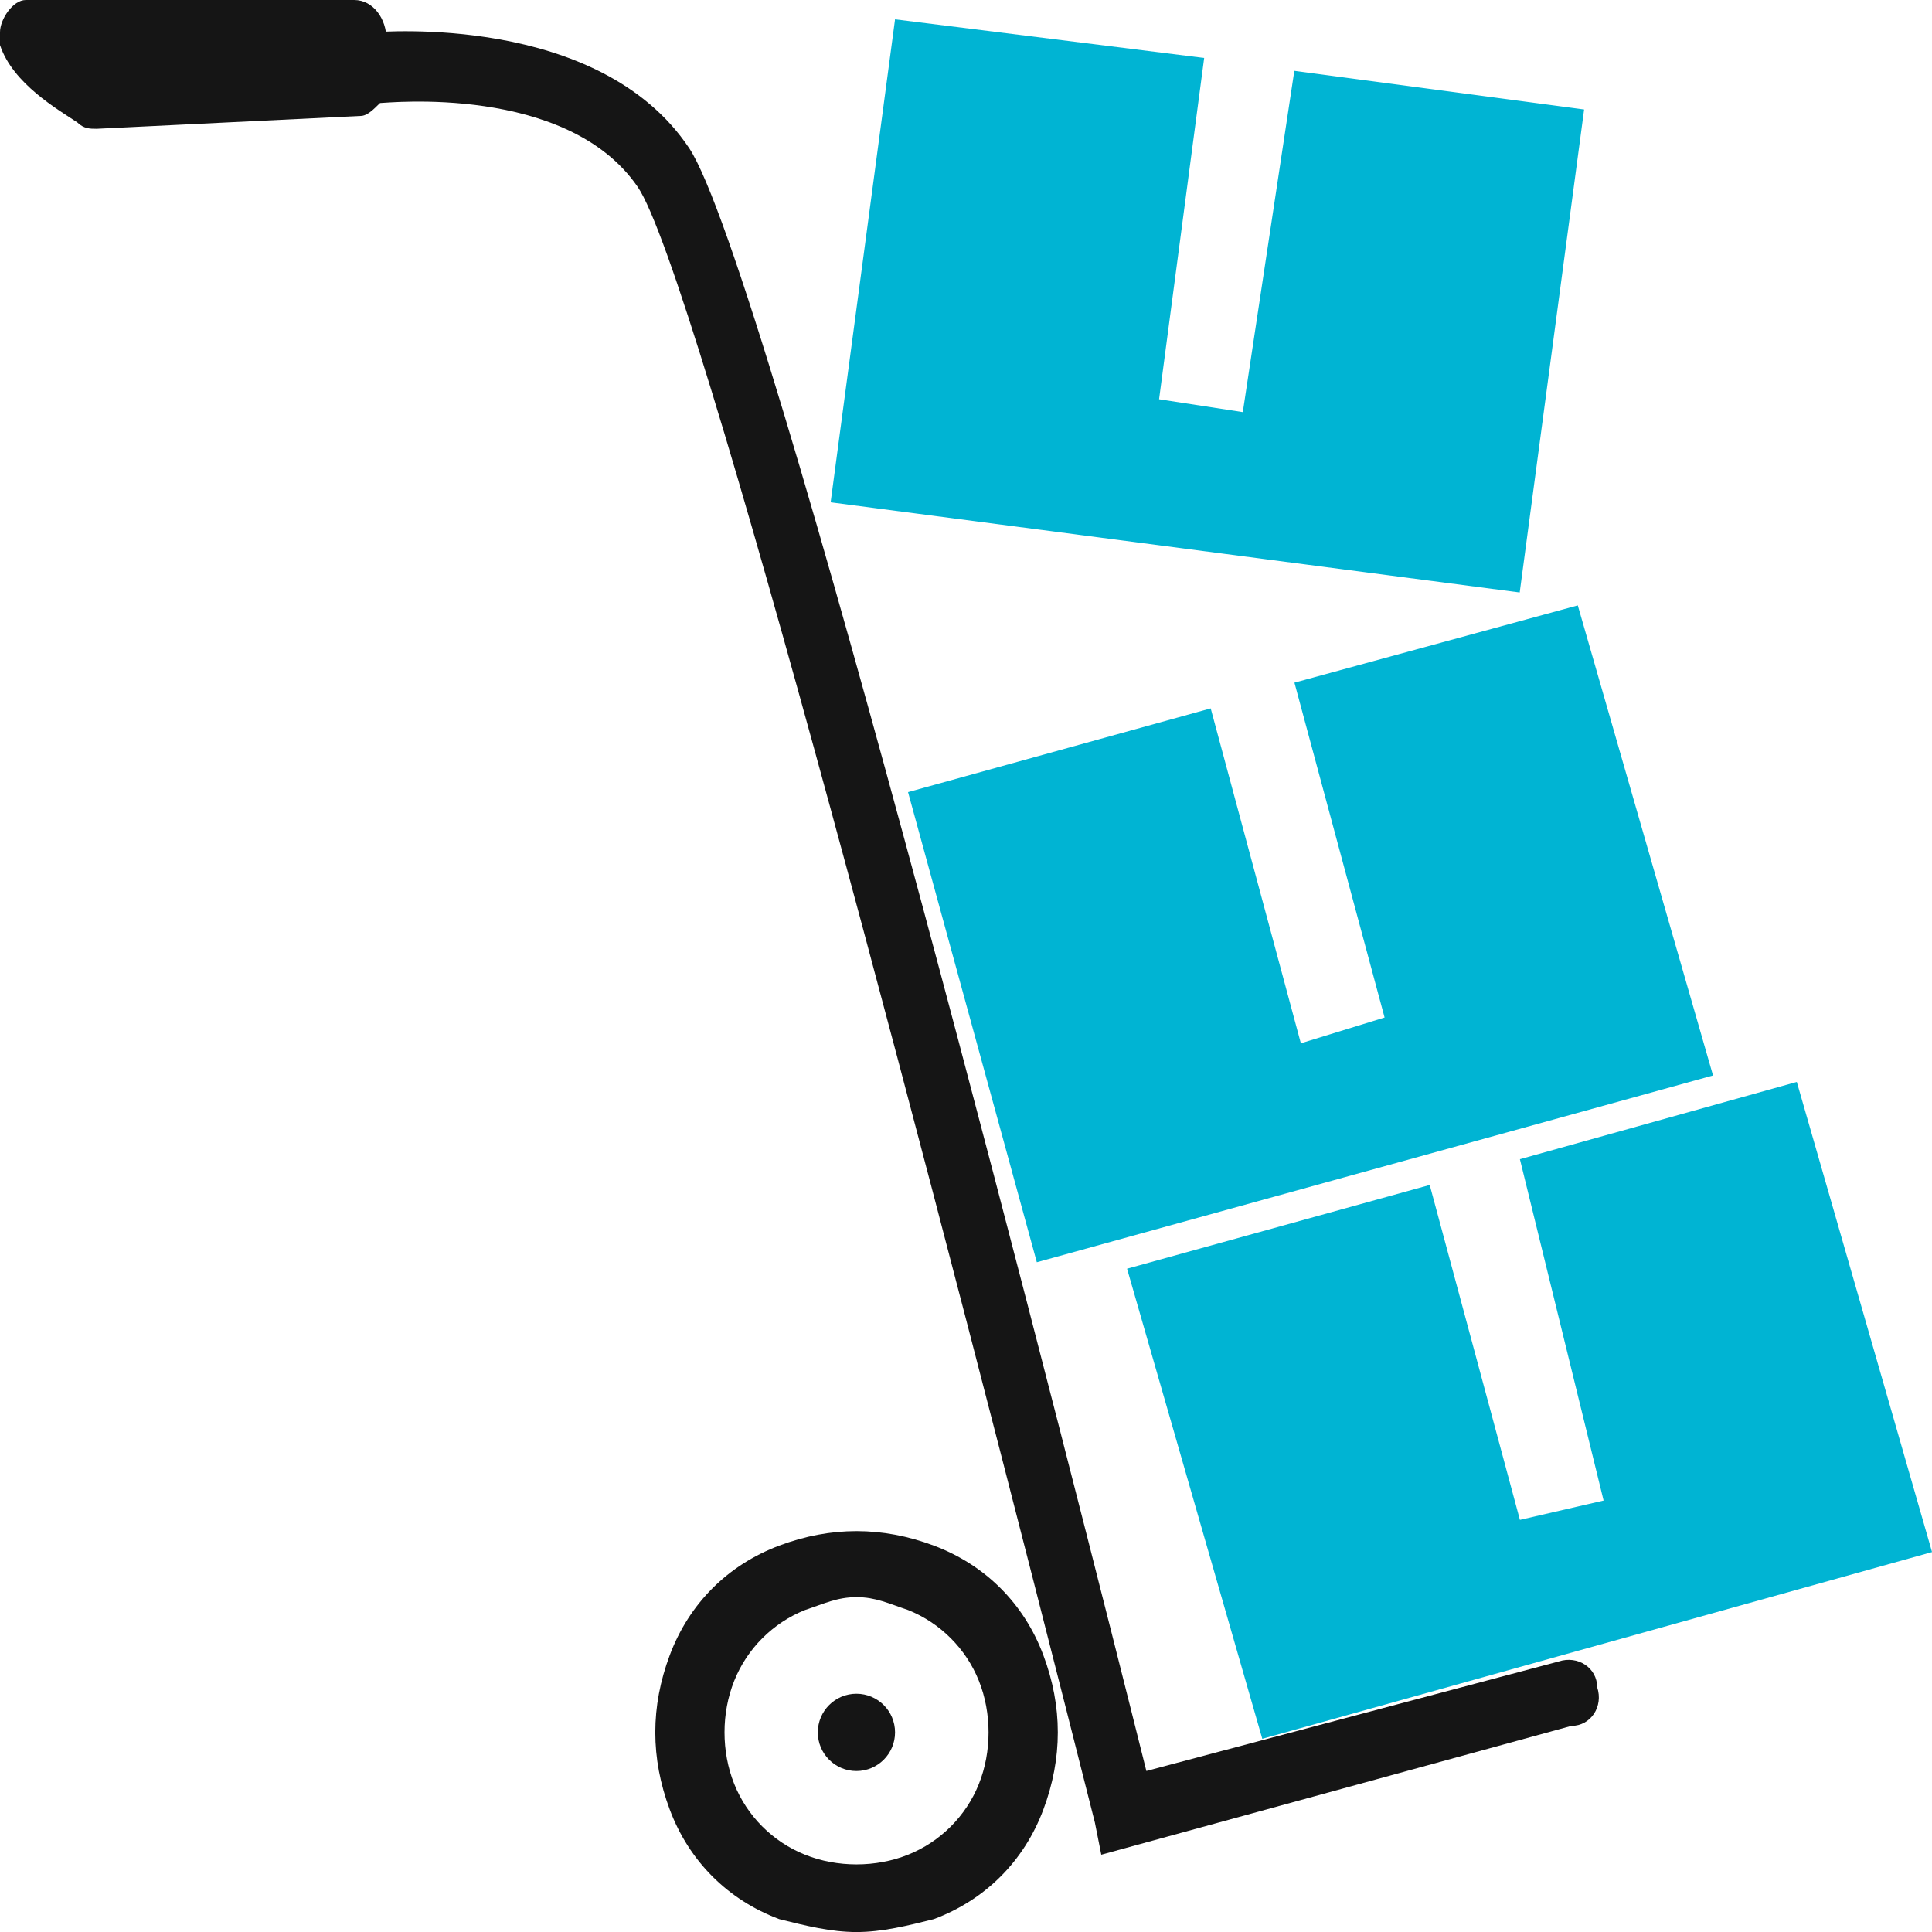 <svg width="47" height="47" viewBox="0 0 47 47" fill="none" xmlns="http://www.w3.org/2000/svg">
<g clip-path="url(#clip0)">
<path d="M26.791 45.12L26.635 44.336C22.875 29.453 16.921 6.58 15.511 4.543C13.788 2.036 9.401 2.506 9.245 2.506C8.775 2.506 8.461 2.193 8.305 1.723C8.305 1.253 8.618 0.94 9.088 0.783C9.245 0.783 14.571 0.313 16.765 3.603C18.645 6.423 26.321 36.816 27.888 43.083L37.915 40.42C38.385 40.263 38.855 40.576 38.855 41.046C39.011 41.516 38.698 41.986 38.228 41.986L26.791 45.12Z" fill="#151515"/>
<path d="M20.837 47.001C20.211 47.001 19.584 46.844 18.957 46.687C17.704 46.217 16.764 45.277 16.294 44.024C15.824 42.77 15.824 41.517 16.294 40.264C16.764 39.011 17.704 38.071 18.957 37.6C20.211 37.13 21.464 37.13 22.717 37.6C23.971 38.071 24.911 39.011 25.381 40.264C25.851 41.517 25.851 42.77 25.381 44.024C24.911 45.277 23.971 46.217 22.717 46.687C22.091 46.844 21.464 47.001 20.837 47.001ZM20.837 38.854C20.367 38.854 20.054 39.011 19.584 39.167C18.801 39.48 18.174 40.107 17.861 40.891C17.547 41.674 17.547 42.614 17.861 43.397C18.174 44.181 18.801 44.807 19.584 45.12C20.367 45.434 21.307 45.434 22.091 45.12C22.874 44.807 23.501 44.181 23.814 43.397C24.127 42.614 24.127 41.674 23.814 40.891C23.501 40.107 22.874 39.48 22.091 39.167C21.621 39.011 21.307 38.854 20.837 38.854Z" fill="#151515"/>
<path d="M20.834 43.084C21.354 43.084 21.774 42.663 21.774 42.144C21.774 41.625 21.354 41.204 20.834 41.204C20.315 41.204 19.895 41.625 19.895 42.144C19.895 42.663 20.315 43.084 20.834 43.084Z" fill="#151515"/>
<path d="M8.773 2.82L2.35 3.133C2.193 3.133 2.037 3.133 1.88 2.977C1.41 2.663 0.313 2.037 0 1.097V0.783C0 0.47 0.313 0 0.627 0H8.617C9.087 0 9.4 0.47 9.4 0.94L9.243 2.507C9.087 2.663 8.93 2.82 8.773 2.82Z" fill="#151515"/>
<path d="M43.711 26.32L36.975 28.2L39.011 36.504L36.975 36.974L34.781 28.827L27.418 30.864L30.708 42.3L47.001 37.757L43.711 26.32Z" fill="#00B4D3"/>
<path d="M38.383 14.727L31.49 16.607L33.683 24.753L31.646 25.38L29.453 17.233L22.09 19.27L25.223 30.707L41.673 26.163L38.383 14.727Z" fill="#00B4D3"/>
<path d="M38.537 2.663L31.487 1.723L30.234 10.026L28.197 9.713L29.294 1.41L21.774 0.47L20.207 12.22L36.97 14.413L38.537 2.663Z" fill="#00B4D3"/>
</g>
<defs>
<clipPath id="clip0">
<rect width="47" height="47" fill="white"/>
</clipPath>
</defs>
</svg>
